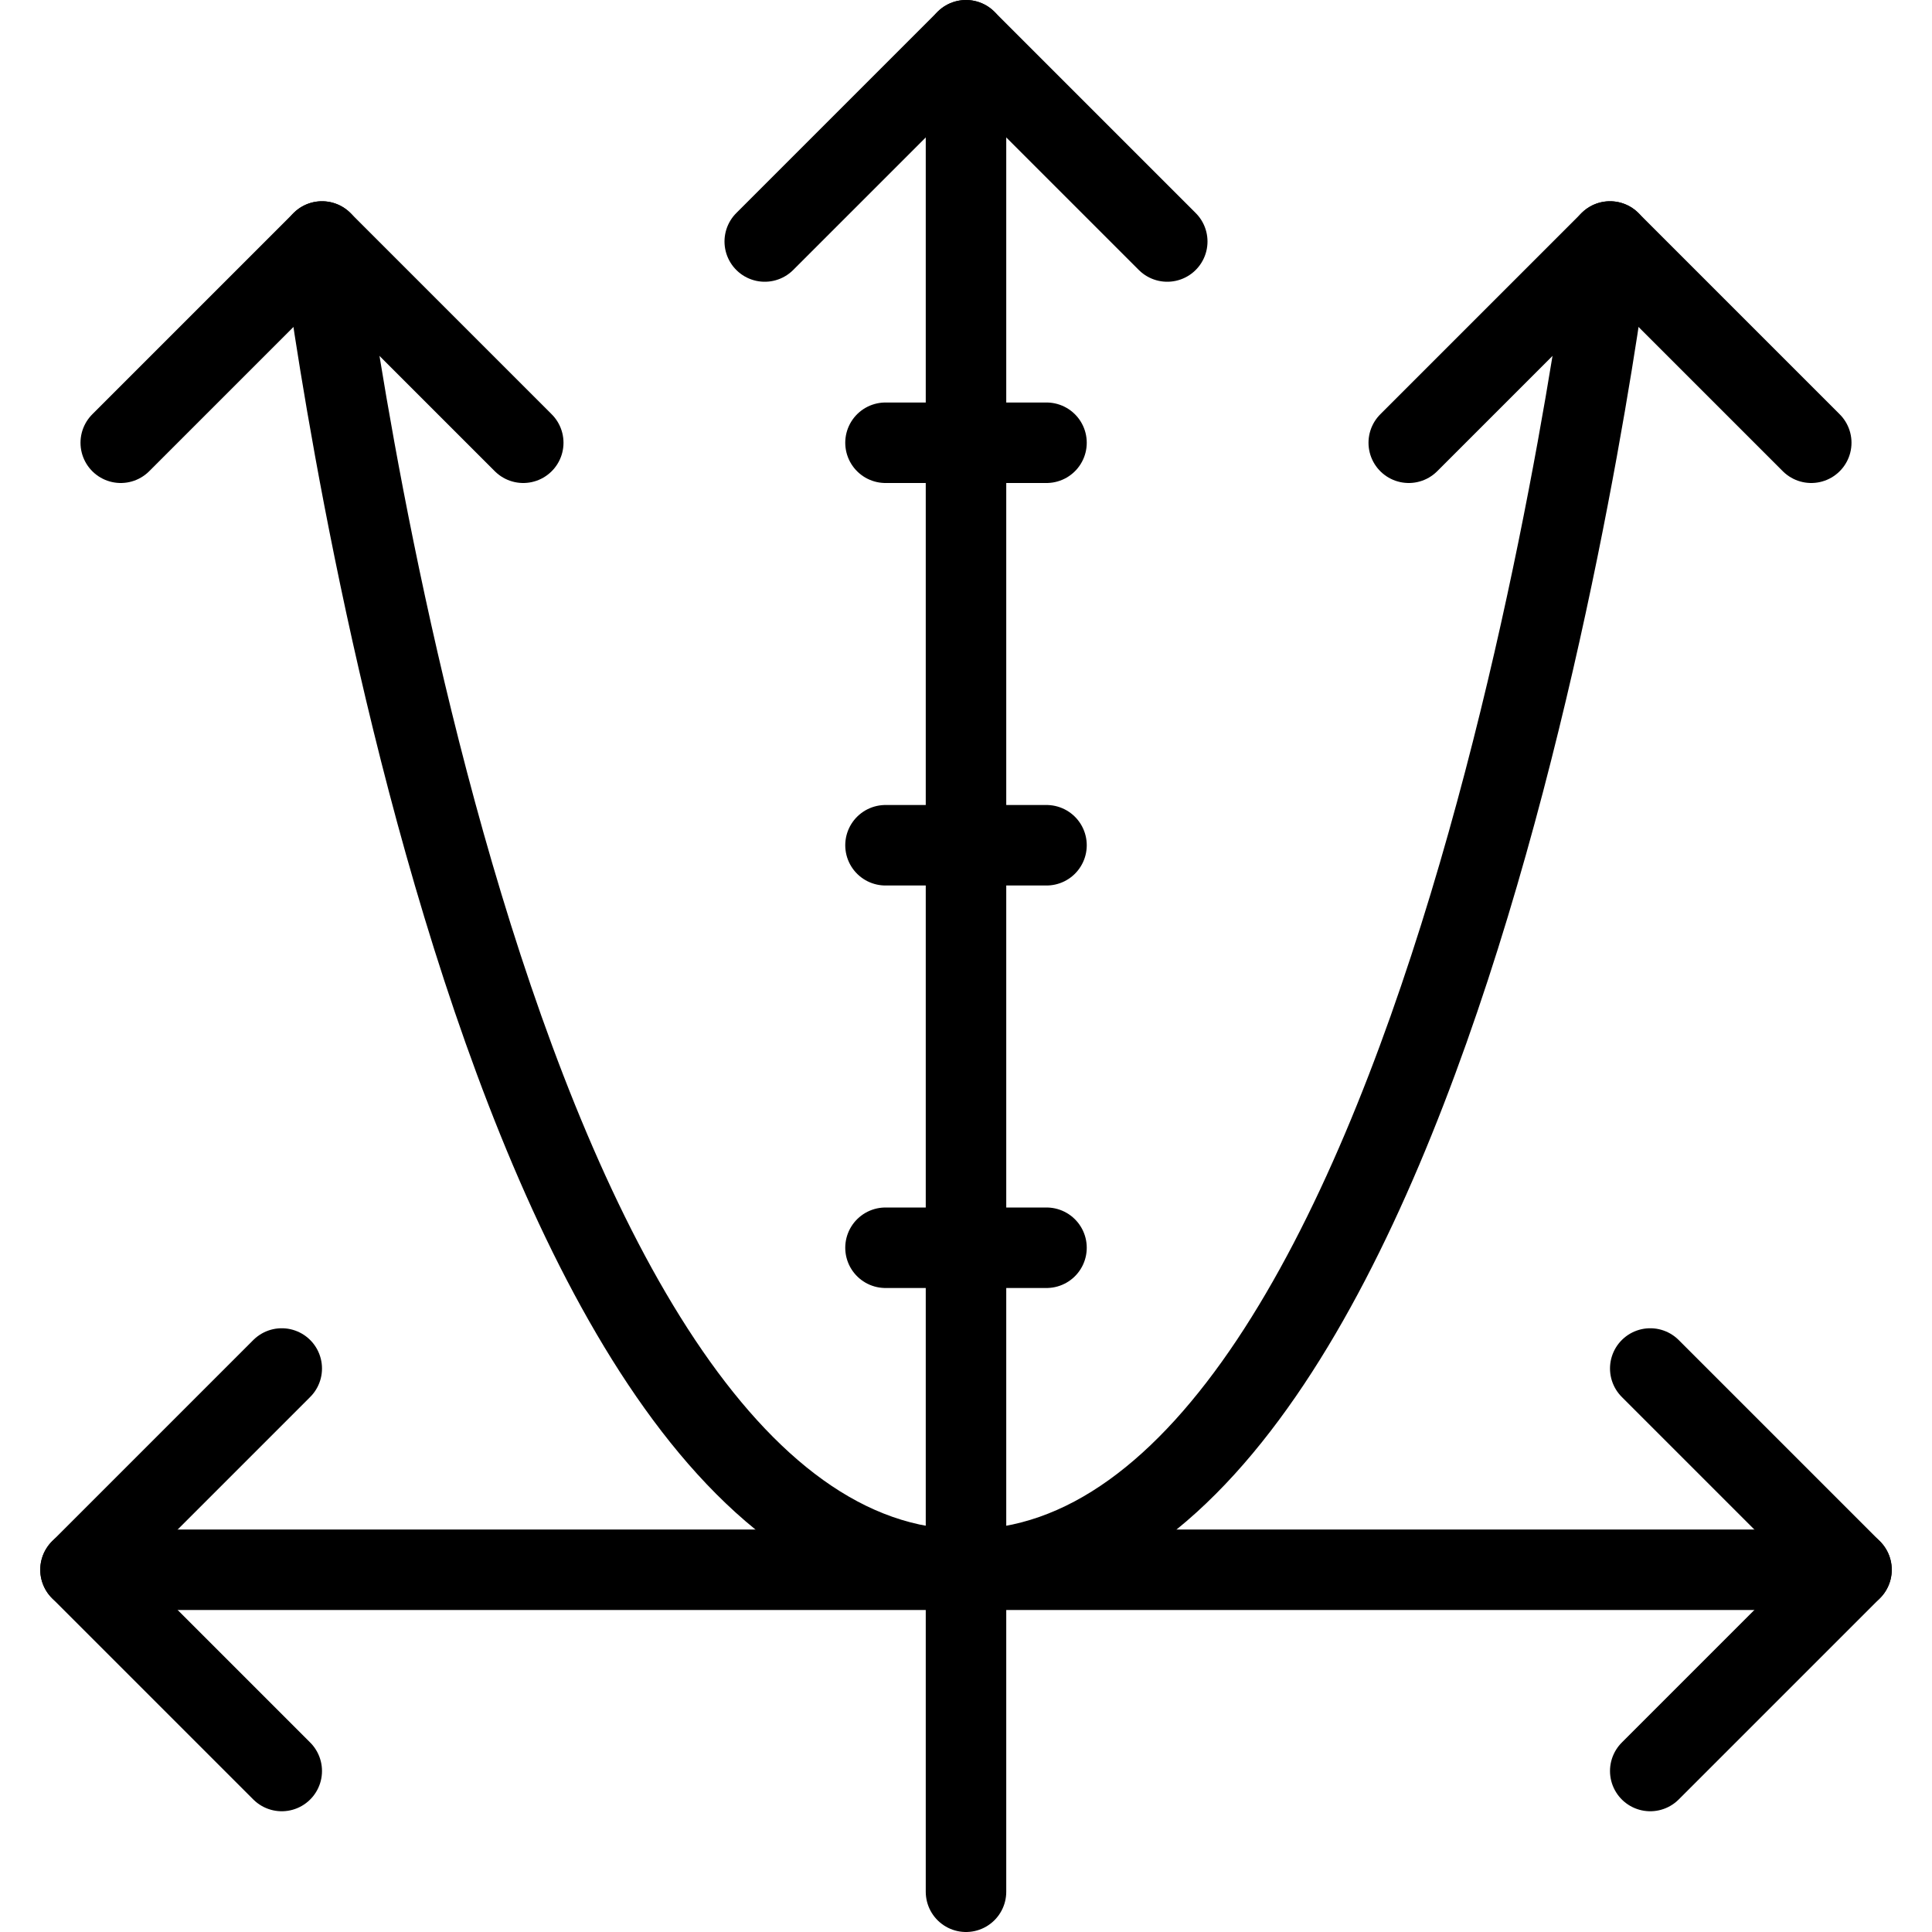 <svg xmlns="http://www.w3.org/2000/svg" viewBox="0 0 24 24"><defs><style>.a{fill:none;stroke:currentColor;stroke-linecap:round;stroke-linejoin:round;}</style></defs><title>science-axis</title><line class="a" x1="1" y1="19.5" x2="23" y2="19.5"/><line class="a" x1="12" y1="23.5" x2="12" y2="0.5"/><polyline class="a" points="20.5 17 23 19.5 20.5 22"/><polyline class="a" points="9.5 3 12 0.5 14.5 3"/><polyline class="a" points="17.5 5.5 20 3 22.5 5.5"/><polyline class="a" points="1.5 5.5 4 3 6.5 5.5"/><polyline class="a" points="3.5 22 1 19.5 3.5 17"/><path class="a" d="M4,3s2,16.5,8,16.5S20,3,20,3"/><line class="a" x1="11" y1="5.5" x2="13" y2="5.5"/><line class="a" x1="11" y1="10.5" x2="13" y2="10.5"/><line class="a" x1="11" y1="15.5" x2="13" y2="15.5"/></svg>